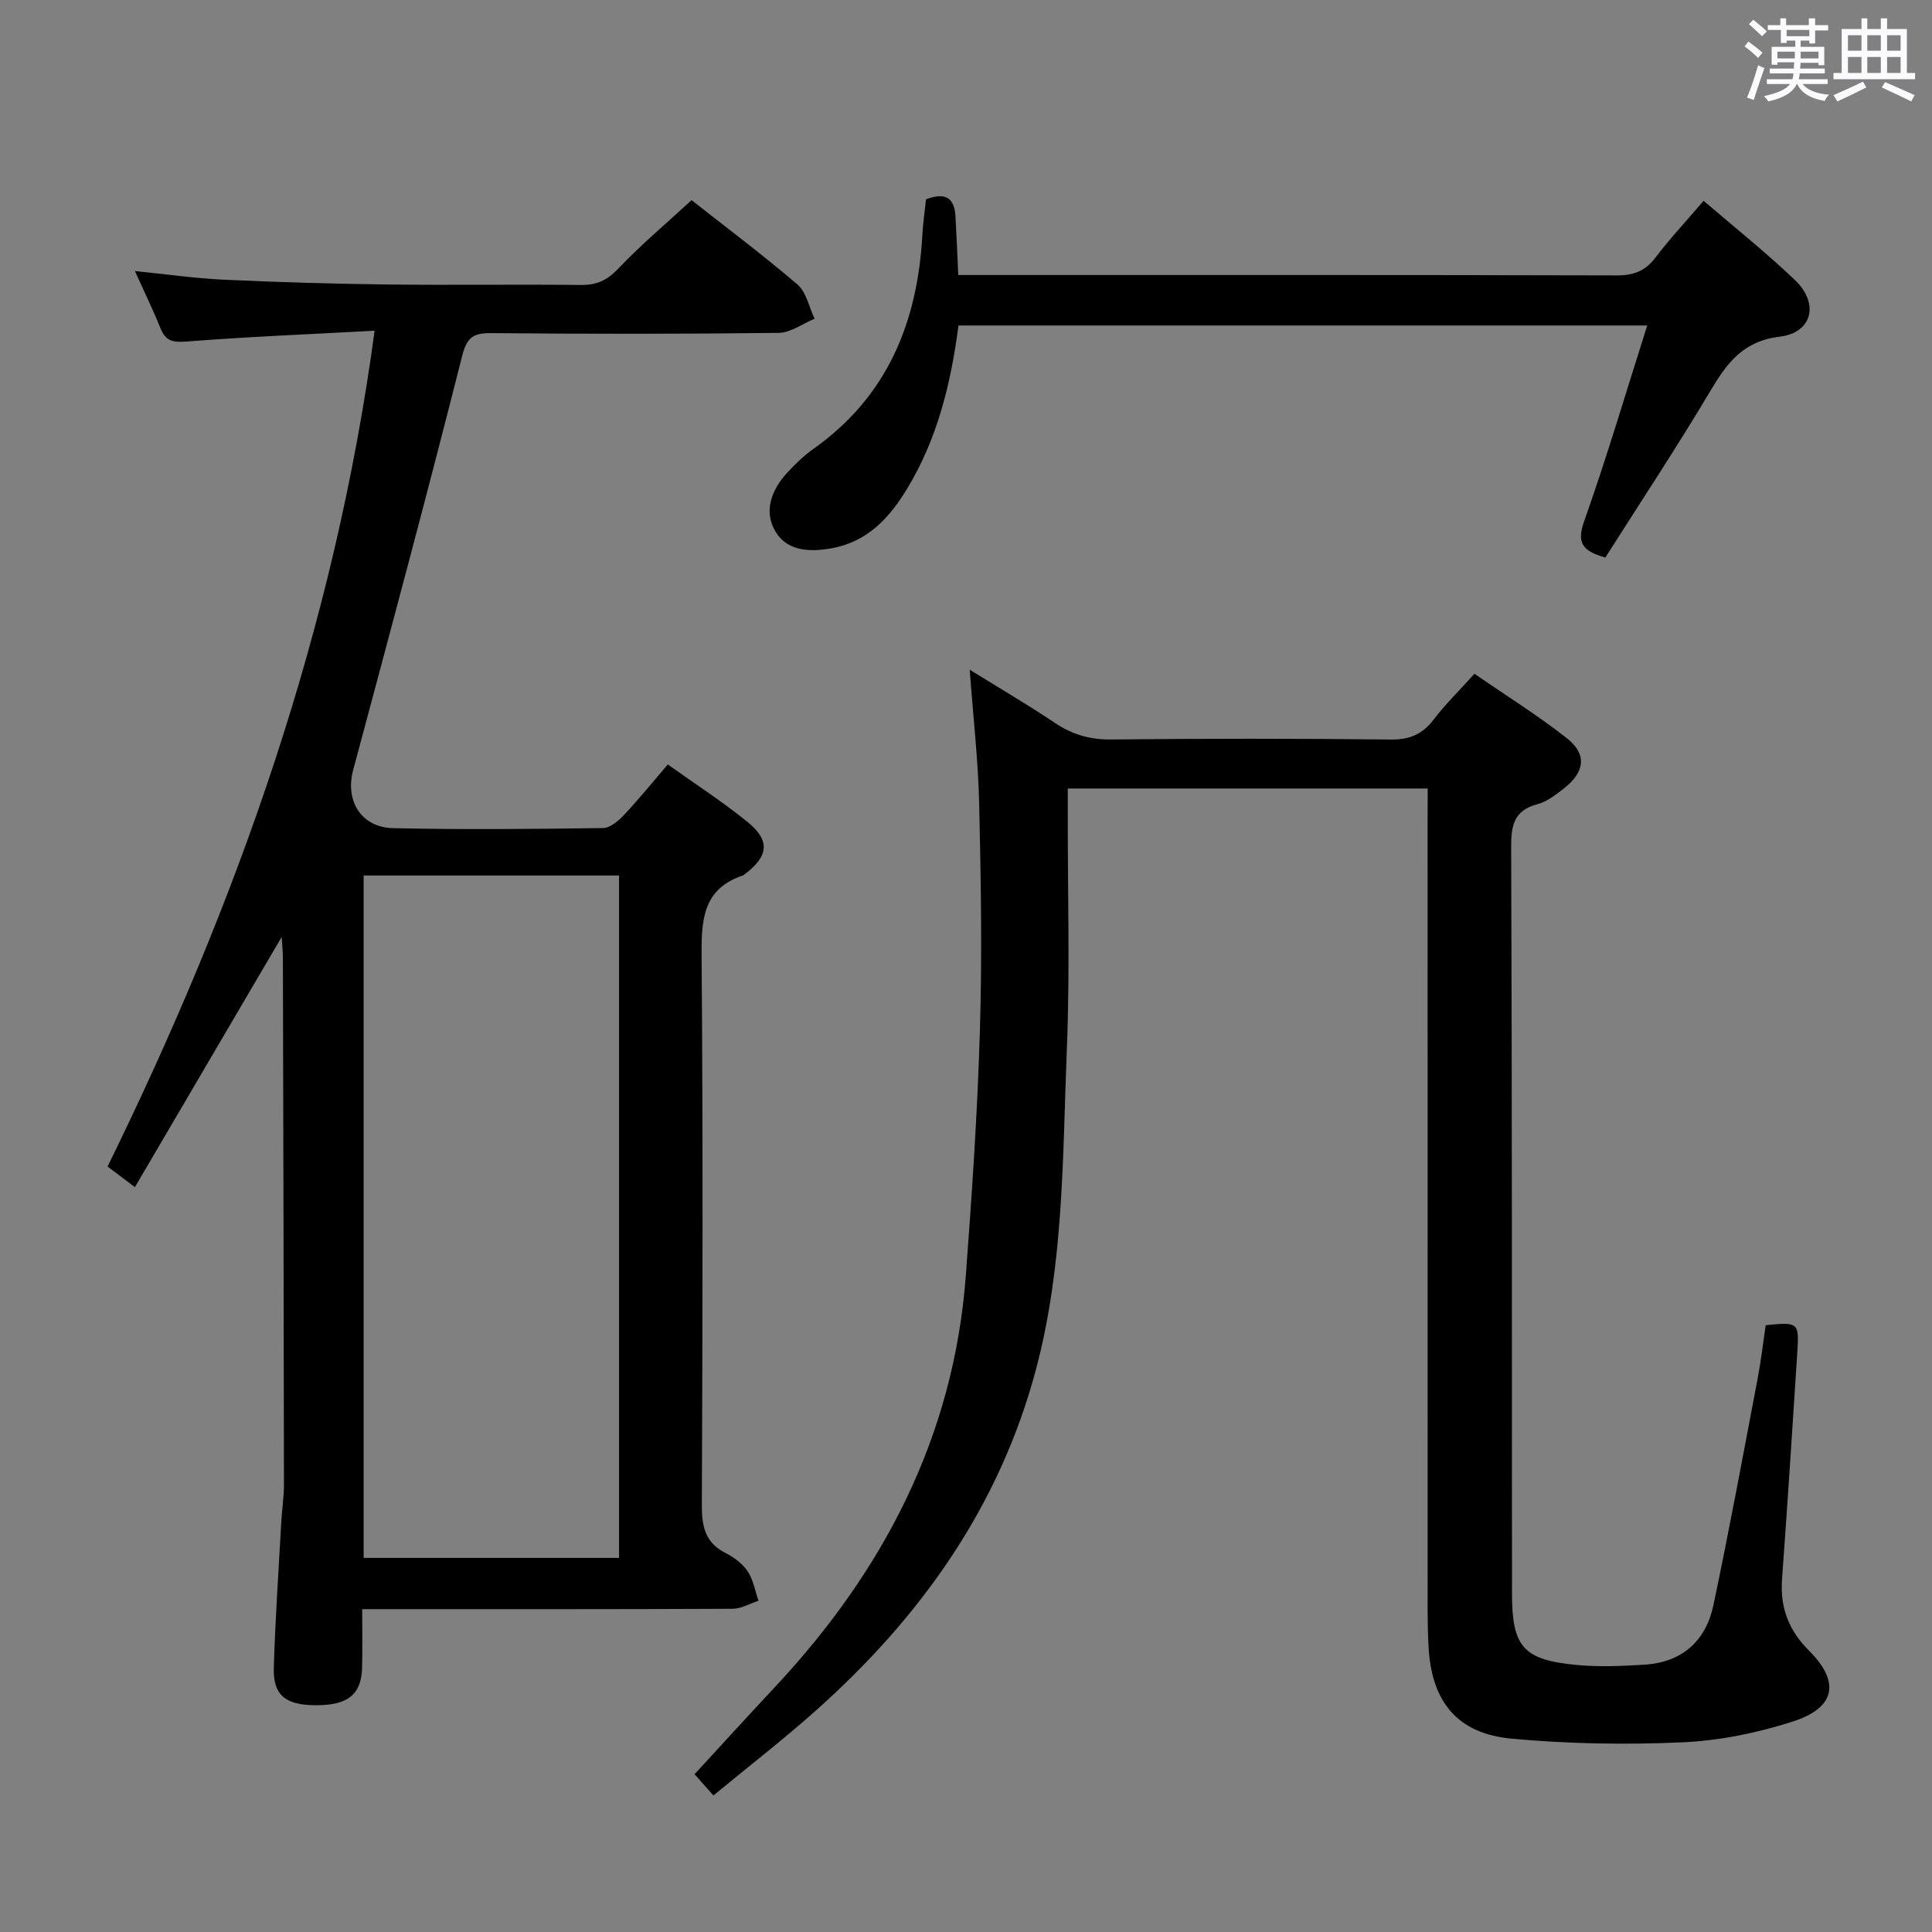 <svg enable-background="new 0 0 400 400" viewBox="0 0 400 400" xmlns="http://www.w3.org/2000/svg"><rect x="0" y="0" width="400" height="400" fill="#808080" stroke="none"/><path d="m361.2 9.6.8-1c.9.7 1.9 1.4 2.9 2.3l-.9 1.1c-1-1-2-1.8-2.8-2.4zm.5 10.6c.9-2.1 1.6-4.3 2.3-6.7.4.2.8.4 1.3.6-.7 2.1-1.5 4.3-2.2 6.6zm.4-15.2.9-.9c1 .8 2 1.6 2.8 2.4l-1 1c-.9-.9-1.8-1.7-2.7-2.5zm12.5-1.2h1.2v1.4h2.7v1.1h-2.7v2.7h-1.2v-.6h-1.8v1.3h4.9v3.8h-1.2v-.5h-3.7c0 .4-.1.9-.1 1.2h5.1v1h-5.2c0 .5-.1.9-.2 1.2h6v1h-5.2c1.1 1.3 2.9 2 5.5 2.2-.4.4-.7.8-.9 1.3-2.9-.5-4.8-1.6-5.7-3.5h-.1c-.8 1.7-2.7 2.9-5.9 3.6-.2-.4-.6-.8-.9-1.1 2.8-.6 4.6-1.4 5.4-2.5h-4.8v-1h5.3c.1-.3.2-.7.2-1.2h-4.9v-1h5c0-.4 0-.8.1-1.3h-3.5v.5h-1.2v-3.7h4.9v-1.3h-1.8v.5h-1.2v-2.7h-2.7v-1h2.6v-1.4h1.2v1.4h4.7v-1.4zm-6.6 8.3h3.6c0-.4 0-.9 0-1.4h-3.6zm1.9-4.6h4.7v-1.3h-4.7zm6.6 3.2h-3.7v1.4h3.7z" fill="#fbfafc"/><path d="m385.3 3.8h1.3v2.2h2.8v-2.2h1.3v2.2h4.1v9.1h1.7v1.3h-16.9v-1.3h1.7v-9.1h4.1v-2.2zm.4 13.1.7 1.2c-1.8.9-3.8 1.9-6 2.9-.2-.4-.5-.8-.8-1.3 2.3-1 4.3-1.9 6.1-2.8zm-3.1-6.4h2.8v-3.2h-2.8zm0 4.6h2.8v-3.3h-2.8zm4-4.6h2.8v-3.2h-2.8zm0 4.6h2.8v-3.3h-2.8zm3.7 1.9c2.1.9 4.1 1.8 6.1 2.7l-.7 1.3c-2.2-1.1-4.2-2-6.1-2.9zm3.2-9.7h-2.8v3.2h2.8v-3.1zm-2.8 7.8h2.8v-3.3h-2.8z" fill="#fbfafc"/><g fill="#010000"><path d="m58.32 193.98c-10.35 17.64-20.25 34.52-30.39 51.8-2.3-1.73-3.85-2.9-5.66-4.26 26.86-54.71 46.99-111.35 55.29-173.05-13.48.73-26.23 1.25-38.95 2.24-2.82.22-4.3-.08-5.37-2.72-1.55-3.84-3.37-7.57-5.31-11.87 6.42.64 12.4 1.51 18.4 1.79 11.3.52 22.61.85 33.92.99 13.33.16 26.66-.05 39.99.1 3.25.04 5.44-.93 7.74-3.36 4.68-4.93 9.92-9.33 15.2-14.2 6.89 5.43 14.61 11.21 21.92 17.46 1.85 1.58 2.4 4.69 3.55 7.09-2.48 1.02-4.94 2.9-7.43 2.93-19.82.24-39.65.23-59.48.05-3.79-.03-5.08.83-6.09 4.85-7.23 28.61-14.89 57.12-22.54 85.63-1.68 6.26 1.59 11.86 8.27 12.01 14.49.33 28.99.18 43.48-.02 1.48-.02 3.2-1.5 4.35-2.73 3.06-3.25 5.87-6.73 9.05-10.44 5.71 4.08 11.29 7.68 16.43 11.84 4.81 3.89 4.47 7.08-.43 10.84-.13.1-.26.23-.41.28-8.47 2.84-8.65 9.4-8.59 16.97.3 37.82.2 75.64.05 113.47-.02 4.39.7 7.72 4.88 9.85 1.74.89 3.52 2.19 4.58 3.77 1.18 1.76 1.55 4.06 2.27 6.12-1.78.58-3.56 1.66-5.34 1.67-23.49.11-46.99.08-70.48.08-1.81 0-3.63 0-6.23 0 0 4.21.07 8.12-.02 12.04-.13 5.65-2.97 7.9-9.71 7.85-6.17-.04-8.74-2.09-8.57-7.76.3-10.14 1-20.26 1.56-30.39.14-2.49.54-4.97.54-7.45-.04-36.32-.13-72.64-.22-108.96.01-1.26-.13-2.54-.25-4.51zm16.97-12.71v141.28h52.88c0-47.28 0-94.18 0-141.28-17.73 0-35.04 0-52.88 0z"/><path d="m295.59 163.25c-25.23 0-49.52 0-74.52 0v5.46c-.02 16.16.46 32.35-.19 48.49-.89 22.2-.6 44.58-6.39 66.31-7.57 28.44-23.88 51.31-45.57 70.64-6.79 6.05-14.01 11.63-21.21 17.58-1.83-2.06-3.14-3.53-3.91-4.4 5.66-6.14 11.11-12.13 16.63-18.03 22.5-24.06 37.03-51.86 39.53-85.15 1.27-16.91 2.42-33.84 2.92-50.78.47-15.61.21-31.25-.15-46.87-.2-8.95-1.23-17.87-1.96-27.84 6.31 3.91 12.08 7.28 17.62 11 3.59 2.41 7.23 3.48 11.61 3.44 19.33-.2 38.66-.2 57.99.01 3.91.04 6.54-1.11 8.86-4.16 2.4-3.16 5.28-5.96 8.42-9.45 6.48 4.47 13.07 8.57 19.14 13.35 4.2 3.31 3.73 6.97-.59 10.36-1.68 1.32-3.53 2.76-5.52 3.29-4.86 1.3-5.45 4.37-5.43 8.87.19 51.49.15 102.98.17 154.48 0 11.09 2.28 13.81 13.37 14.86 4.62.44 9.33.23 13.98-.05 7.8-.46 12.77-4.85 14.35-12.31 3.29-15.57 6.17-31.23 9.15-46.86.71-3.72 1.14-7.49 1.68-11.12 6.67-.69 6.94-.54 6.56 5.33-1 15.76-2.04 31.52-3.18 47.27-.42 5.86 1.35 10.54 5.59 14.78 6.52 6.52 5.49 11.82-3.38 14.68-7.34 2.36-15.18 3.96-22.86 4.3-11.76.53-23.64.32-35.35-.76-11.21-1.04-16.56-7.62-17.18-18.98-.28-5.15-.19-10.33-.19-15.49-.01-51.83-.01-103.65-.01-155.48.02-2.15.02-4.27.02-6.77z"/><path d="m191.72 41.27c4.26-1.63 5.9-.05 6.1 3.52.22 3.8.37 7.6.58 12.15h5.41c43.64 0 87.27-.04 130.91.08 3.5.01 5.9-.89 8.03-3.69 3.01-3.96 6.42-7.61 9.96-11.76 6.44 5.54 12.95 10.71 18.93 16.43 5.06 4.84 3.58 10.89-3.15 11.7-7.54.9-10.9 5.39-14.34 11.17-6.95 11.69-14.47 23.04-21.78 34.56-4.9-1.38-5.95-3.12-4.34-7.65 4.64-13.09 8.57-26.43 13.01-40.39-48.29 0-95.28 0-142.6 0-1.54 11.86-4.33 23.41-10.63 33.79-3.64 6-8.15 10.95-15.51 12.31-4.49.83-9.19.71-11.68-3.33-2.61-4.22-.92-8.72 2.37-12.3 1.68-1.83 3.52-3.58 5.54-5.01 15.19-10.8 21.42-26.1 22.43-44.1.13-2.5.49-4.96.76-7.48z"/></g></svg>
